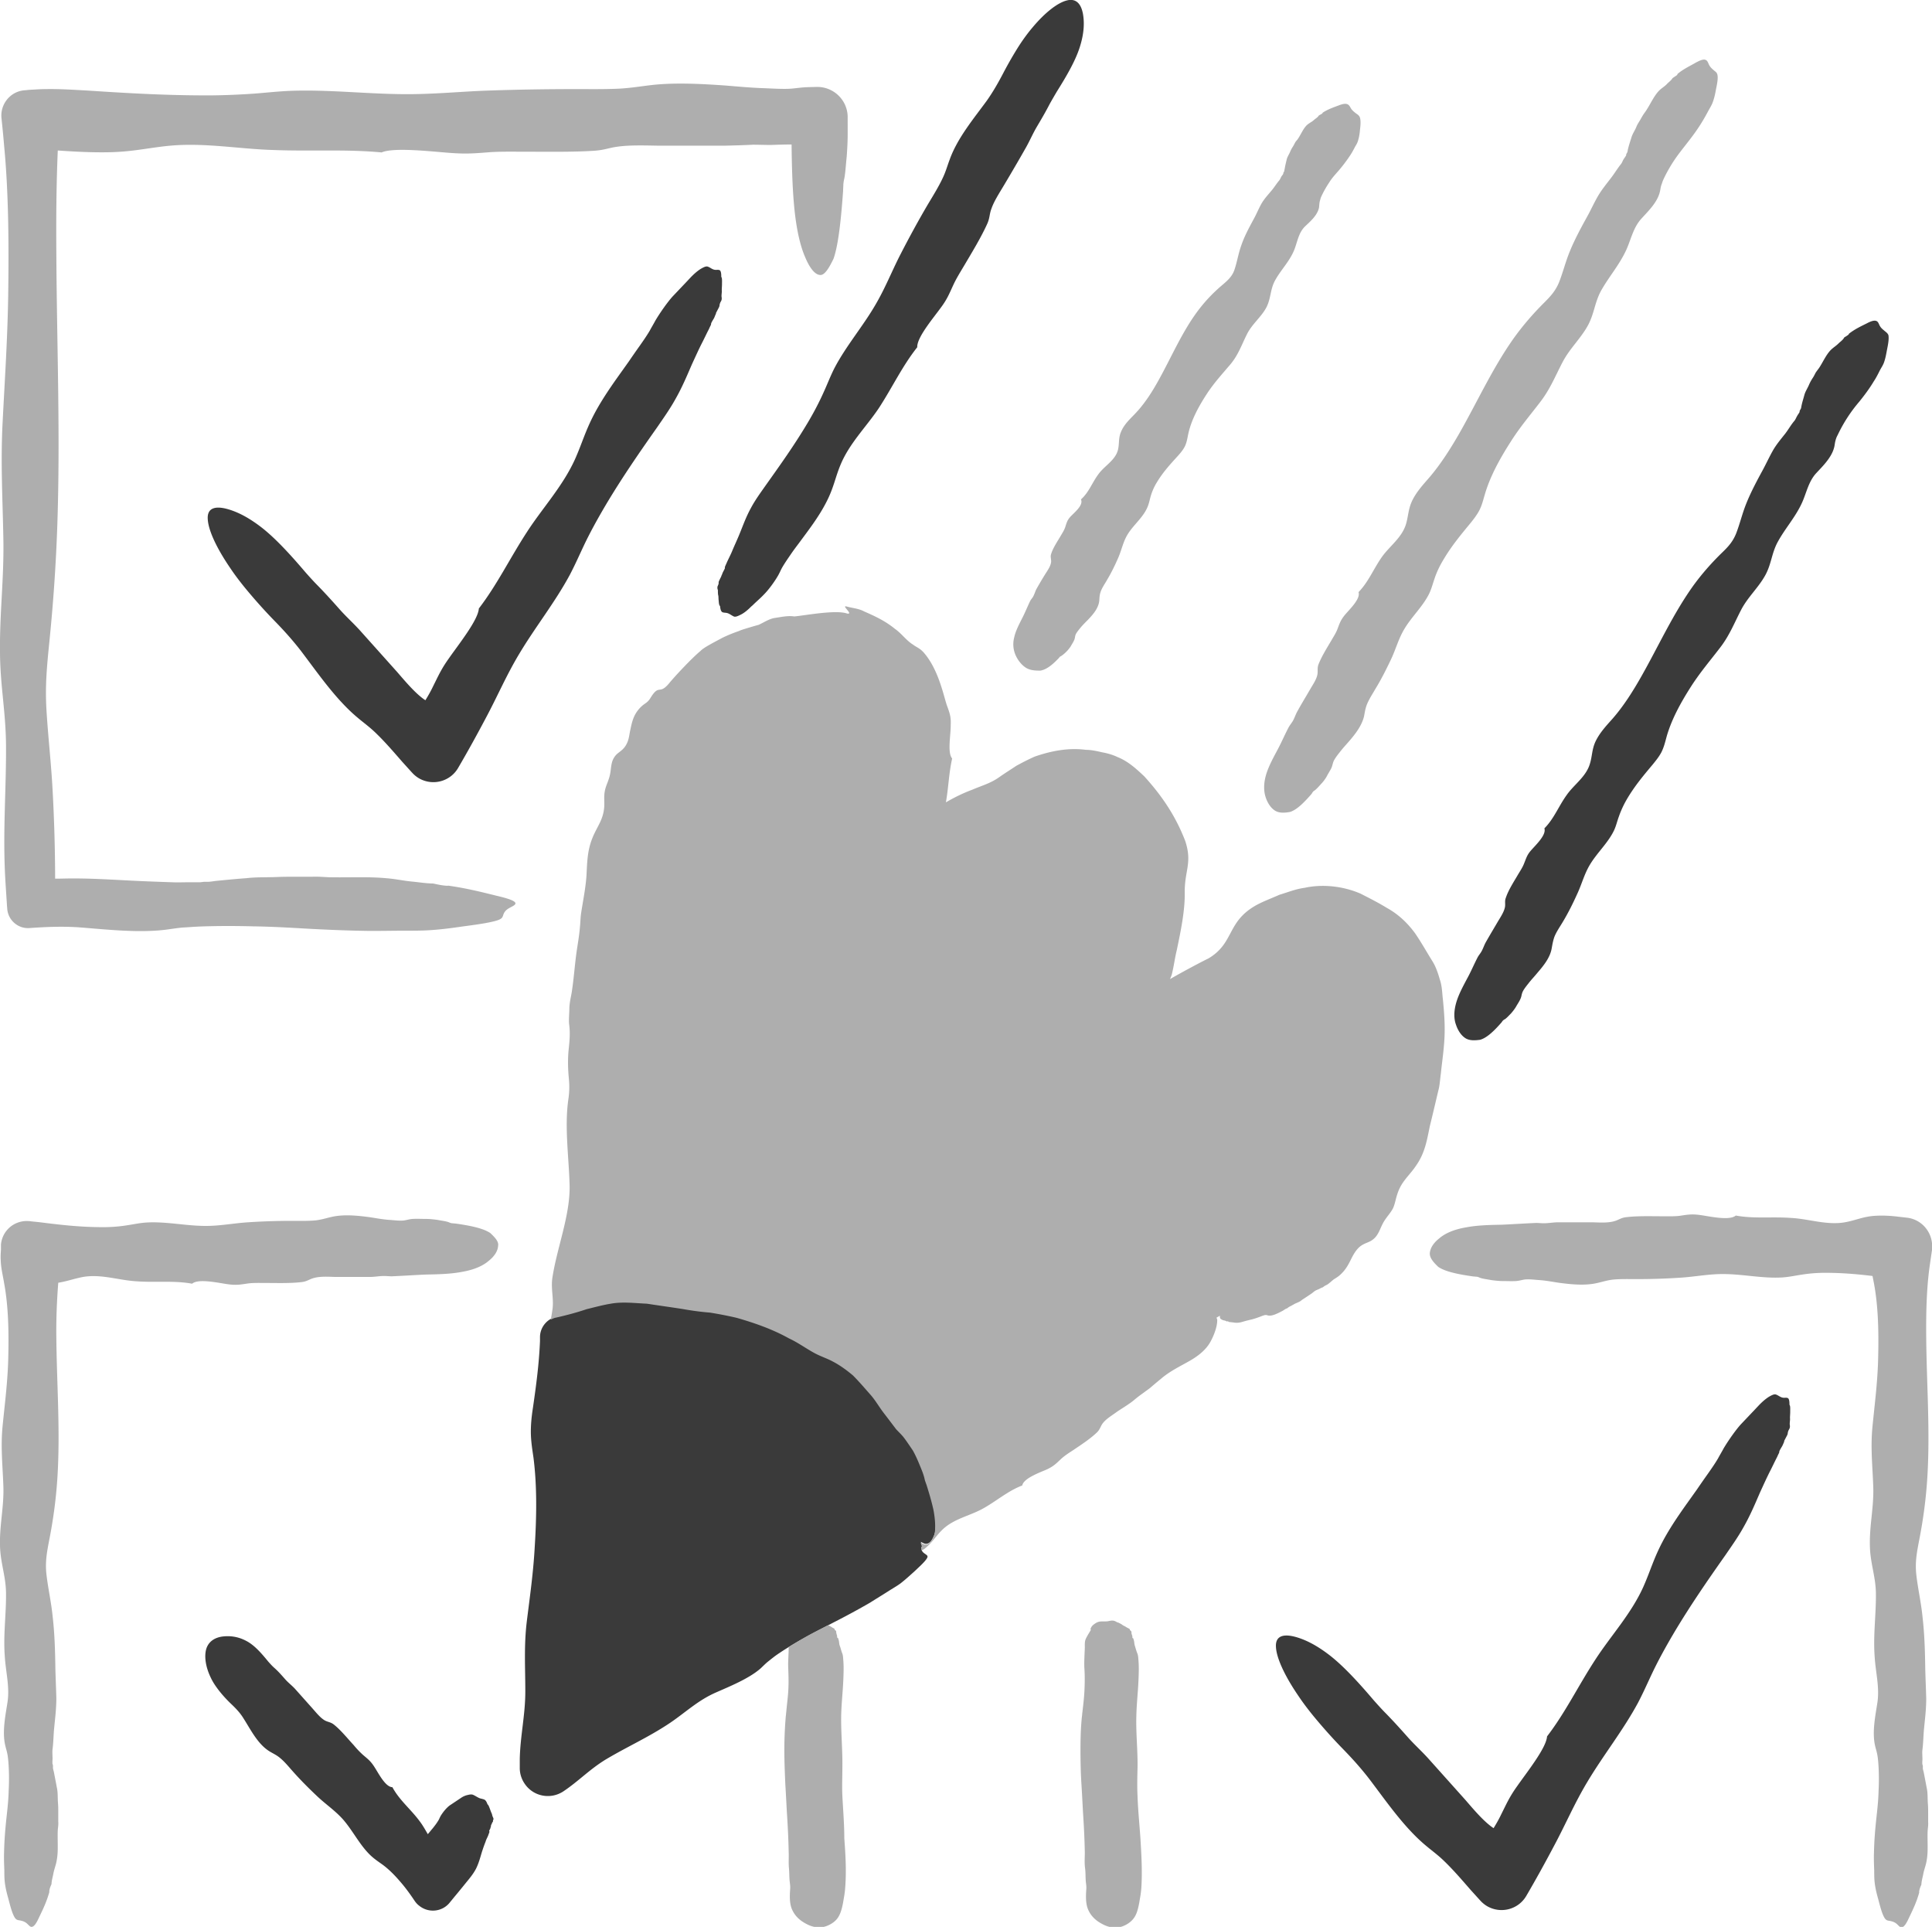 <svg version="1.1" id="Layer_1" xmlns="http://www.w3.org/2000/svg" x="0" y="0" viewBox="0 0 80.25 80.02" xml:space="preserve"><style>.st0{fill:#aeaeae}.st1{fill:#3a3a3a}</style><path class="st0" d="M35.21 4.85c-.01-.7-.59-1.25-1.28-1.24l-.39.01c-.26.01-.43.04-.66.06-.33.03-.89-.01-1.22-.02-.53-.02-1.04-.07-1.55-.11-1-.07-2.13-.13-3.11-.01-.42.05-.77.11-1.25.14-.6.03-1.25.02-1.87.02-1.19 0-2.39.02-3.57.06-1.19.04-2.3.16-3.54.15-1.55-.01-3.09-.19-4.64-.14-.56.02-1.07.08-1.6.12-.74.05-1.5.08-2.27.07-1.61-.01-3.11-.1-4.63-.2-.56-.03-1.13-.07-1.72-.06-.24 0-.47.02-.69.03l-.2.02h-.01c-.58.05-1 .57-.95 1.14.04.38.08.78.11 1.15.19 1.97.2 4.13.17 6.26-.03 1.82-.14 3.44-.23 5.21-.09 1.71 0 3.19.03 4.88.03 1.63-.16 3.1-.14 4.71.01 1.4.24 2.45.25 3.86.01 1.73-.12 3.36-.05 5.13.02.51.06 1.02.09 1.52l.01.12c.03.48.45.85.93.81.72-.05 1.43-.08 2.17-.02 1.01.08 2.3.22 3.39.1.27-.03.48-.07.78-.1.22-.01.44-.03.66-.04.73-.03 1.55-.03 2.29-.01.73.01 1.43.05 2.13.09.89.05 1.83.09 2.76.1.49 0 .97-.01 1.45-.01.33 0 .67 0 .98-.02.48-.03.93-.09 1.34-.15.52-.07 1.14-.15 1.48-.26.21-.07.21-.14.24-.21a.45.45 0 0 1 .19-.26c.11-.08.32-.15.32-.23.01-.12-.4-.23-.78-.32-.61-.15-1.23-.31-2.01-.42-.05.01-.12 0-.21-.01-.17-.02-.36-.07-.43-.08-.26 0-.64-.06-.87-.08-.4-.04-.68-.11-1.08-.14-.74-.07-1.59-.02-2.38-.04-.23-.01-.44-.03-.68-.02h-.71c-.26 0-.48 0-.73.01-.44.02-.89 0-1.3.05-.42.03-.82.07-1.23.11-.1.01-.21.03-.33.04h-.2c-.05.01-.11.01-.15.02h-.58c-.22 0-.33.01-.56 0-.59-.02-1.16-.04-1.75-.07-.78-.04-1.58-.09-2.41-.09-.24 0-.48.01-.73.01a69.99 69.99 0 0 0-.1-3.58c-.06-1.19-.19-2.27-.26-3.43-.06-1.01.02-1.81.11-2.72.16-1.57.28-3.18.34-4.93.13-3.79-.02-7.55-.04-11.35-.01-1.4 0-2.84.06-4.23.73.05 1.46.09 2.23.07.97-.03 1.58-.19 2.44-.27 1.46-.13 2.88.14 4.3.18 1.54.06 3-.04 4.48.1.51-.22 2.04-.04 2.85.02.67.05 1.01.02 1.65-.03.45-.03.94-.02 1.41-.02.95 0 2.02.02 2.93-.04.43-.03.59-.12.97-.17.5-.07 1.13-.05 1.69-.04h2.75c.39-.01.79-.02 1.18-.04.25 0 .48.01.74.01.29-.01.58-.02.86-.02.01.85.03 1.71.1 2.49.09 1.02.26 1.72.46 2.18.19.46.41.74.63.75.19.01.37-.3.55-.67.21-.58.32-1.71.4-2.82 0-.09.01-.19.01-.27.01-.12.03-.2.05-.3.04-.24.06-.59.09-.86.02-.28.04-.62.04-.92V4.85z"/><path class="st1" d="M29.99 11.79c0-.11.01-.25-.03-.29 0-.13-.01-.25-.07-.28-.06-.03-.15 0-.22-.02-.1-.02-.18-.1-.28-.13-.07-.02-.17.03-.29.1-.14.09-.28.21-.44.38l-.15.16-.57.6c-.2.22-.5.64-.71.99-.08.15-.16.28-.24.43-.13.22-.27.42-.41.62-.15.21-.31.44-.46.66-.48.68-1.01 1.38-1.43 2.17-.38.72-.51 1.23-.81 1.9-.51 1.12-1.35 2.02-1.99 3.01-.71 1.09-1.24 2.19-2 3.18-.03.48-.84 1.49-1.23 2.05-.33.46-.44.72-.68 1.2-.09.19-.2.38-.31.56a1.82 1.82 0 0 1-.19-.14c-.33-.27-.67-.67-.98-1.03l-1.54-1.72c-.28-.31-.55-.55-.83-.86-.31-.35-.59-.66-.92-1-.18-.18-.34-.36-.51-.55-.57-.67-1.2-1.37-1.79-1.84-.66-.52-1.17-.73-1.54-.82-.47-.11-.77 0-.74.44.02.43.33 1.15.94 2.04.18.27.4.56.63.84.38.46.79.92 1.21 1.35.4.41.74.79 1.09 1.24.7.92 1.45 2.02 2.35 2.77.27.23.52.4.81.69.36.35.72.77 1.06 1.16l.39.43.01.01c.08.09.18.17.28.23.57.33 1.3.14 1.63-.43.41-.7.8-1.41 1.17-2.11.47-.88.84-1.75 1.37-2.63.67-1.12 1.48-2.13 2.1-3.28.22-.42.39-.81.58-1.21.26-.55.57-1.11.9-1.67.69-1.16 1.41-2.2 2.15-3.25.26-.38.54-.77.78-1.21.27-.48.46-.94.66-1.4.13-.28.25-.55.39-.83.12-.23.2-.41.32-.64.02-.05.06-.13.08-.17.01-.03 0-.03.01-.06.02-.06.08-.15.12-.22.03-.06.04-.11.08-.18V13c.03-.06.1-.19.13-.25.03-.08.01-.09.04-.16.01-.04.05-.09.06-.13.01-.03 0-.04.01-.06 0-.04-.01-.06-.01-.11 0-.08.02-.17.01-.24 0-.08.01-.18.01-.26zM74.36 58.63c0-.11.01-.25-.03-.29 0-.13-.01-.25-.07-.28-.06-.03-.15 0-.22-.02-.1-.02-.18-.1-.28-.13-.07-.02-.17.03-.29.1-.14.09-.28.21-.44.38l-.15.16-.57.6c-.2.22-.5.64-.71.99-.08.15-.16.28-.24.43-.13.22-.27.42-.41.62-.15.21-.31.44-.46.66-.48.68-1.01 1.38-1.43 2.17-.38.72-.51 1.23-.81 1.9-.51 1.12-1.35 2.02-1.99 3.01-.71 1.09-1.24 2.19-2 3.18-.03.48-.84 1.49-1.23 2.05-.33.46-.44.72-.68 1.2-.09.19-.2.38-.31.56a1.82 1.82 0 0 1-.19-.14c-.33-.27-.67-.67-.98-1.03l-1.54-1.72c-.28-.31-.55-.55-.83-.86-.31-.35-.59-.66-.92-1-.18-.18-.34-.36-.51-.55-.57-.67-1.2-1.37-1.79-1.84-.66-.52-1.17-.73-1.54-.82-.47-.11-.77 0-.74.44.02.43.33 1.15.94 2.04.18.27.4.56.63.84.38.46.79.92 1.21 1.35.4.41.74.79 1.09 1.24.7.92 1.45 2.02 2.35 2.77.27.23.52.4.81.69.36.35.72.77 1.06 1.16l.39.43.01.01c.08.09.18.17.28.23.57.33 1.3.14 1.63-.43.41-.7.8-1.41 1.17-2.11.47-.88.84-1.75 1.37-2.63.67-1.12 1.48-2.13 2.1-3.28.22-.42.39-.81.58-1.21.26-.55.57-1.11.9-1.67.69-1.16 1.41-2.2 2.15-3.25.26-.38.54-.77.78-1.21.27-.48.46-.94.66-1.4.13-.28.25-.55.39-.83.12-.23.2-.41.32-.64.02-.05.06-.13.08-.17.01-.03 0-.03.01-.06.02-.06.08-.15.12-.22.03-.06.05-.11.08-.18v-.03c.03-.06.1-.19.13-.25.03-.08.01-.09.04-.16.01-.04.05-.09.06-.13.01-.03 0-.04.01-.06 0-.04-.01-.06-.01-.11 0-.08.02-.17.01-.24 0-.08.01-.18.01-.26z"/><path class="st0" d="M20.37 51.21c-.3-.21-.89-.32-1.46-.4-.05 0-.09-.01-.14-.01-.06-.01-.1-.03-.15-.05-.12-.04-.3-.06-.45-.09-.15-.02-.32-.04-.48-.04-.18 0-.37-.01-.55 0-.13.01-.22.04-.34.06-.17.03-.46-.01-.63-.02-.28-.02-.54-.07-.8-.11-.52-.07-1.1-.13-1.61-.01-.22.05-.4.11-.65.14-.31.03-.65.02-.97.02-.62 0-1.24.02-1.84.06-.62.04-1.19.16-1.83.15-.8-.01-1.6-.19-2.4-.14-.29.02-.55.08-.83.12-.38.06-.77.08-1.17.07-.83-.01-1.61-.1-2.4-.2-.16-.02-.32-.03-.46-.05h-.03a1.07 1.07 0 0 0-1.14.98v.21c-.01.14-.02.28-.01.43.01.34.09.64.14.95.19 1.02.2 2.14.17 3.23-.03.94-.14 1.78-.23 2.69-.09.88 0 1.65.03 2.52.03.84-.16 1.6-.14 2.44.01.73.24 1.27.25 1.99.01.9-.12 1.74-.05 2.65.04.64.21 1.26.11 1.9-.08.52-.22 1.19-.1 1.75.03.14.07.25.1.41.02.11.03.22.04.34.03.38.03.8.01 1.18-.01.38-.05.74-.09 1.1-.05.46-.09.94-.1 1.43-.01.25 0 .5.01.75 0 .17 0 .34.02.51.03.25.09.48.15.69.07.27.15.59.26.77.07.11.14.11.21.12.09.02.18.04.26.1.08.05.15.17.23.17.12 0 .23-.21.32-.41.15-.31.31-.64.42-1.04-.01-.02 0-.06.01-.11.02-.09.07-.19.08-.22 0-.13.06-.33.08-.45.04-.2.11-.35.14-.56.07-.38.02-.82.04-1.23.01-.12.03-.23.02-.35v-.37c0-.13 0-.25-.01-.38-.02-.23 0-.46-.05-.67-.04-.22-.08-.42-.12-.63-.01-.05-.03-.11-.04-.17v-.1c0-.02-.01-.06-.02-.08-.01-.1.01-.2 0-.3 0-.11-.01-.17 0-.29.04-.29.04-.6.07-.9.04-.41.09-.81.09-1.24-.01-.4-.03-.82-.04-1.23-.01-.72-.03-1.43-.11-2.13-.06-.62-.19-1.17-.26-1.77-.06-.52.02-.94.11-1.41.16-.81.28-1.65.34-2.55.13-1.96-.02-3.9-.04-5.87-.01-.76.02-1.53.08-2.29.37-.06.66-.17 1.03-.24.75-.13 1.49.14 2.22.18.8.06 1.55-.04 2.31.1.26-.22 1.05-.04 1.47.02.35.05.52.02.85-.03.24-.03.49-.02.73-.02.49 0 1.04.02 1.52-.04.22-.03.3-.12.5-.17.26-.07.58-.05.88-.04h1.42c.21 0 .4-.04.61-.04.13 0 .25.02.38.01.44-.02.91-.05 1.34-.07.51-.01 1.03-.02 1.5-.11.53-.09.89-.26 1.12-.46.24-.19.38-.41.39-.63.03-.17-.13-.34-.32-.52zM45.31 67.61c.02-.03.03-.06.05-.08.04-.05.09-.08.13-.11.06-.04.13-.07.2-.08.1-.01.2 0 .31-.01.07-.01.13-.03.2-.03s.14.03.2.07c.06.01.12.05.18.08.04.03.08.06.13.08.04.02.08.05.12.07l.06.03c.01.01.02.01.03.02.01.01.01.03.02.05.01.02.04.02.05.05.01.02.01.07.01.1l.01.01c0 .03.01.04.02.07.01.03 0 .06.01.09.01.01.02.01.03.02.01.01.02.05.02.06.03.08.02.17.05.25.03.1.06.21.1.31.04.09.04.21.05.32.02.26.01.51 0 .77-.02.51-.08 1.01-.09 1.52-.02.71.06 1.41.05 2.12-.01.41-.02.81 0 1.21.02.58.08 1.16.12 1.75.04.66.08 1.34.04 2.01-.01.16-.03.32-.06.48-.04.25-.09.55-.21.75-.11.19-.3.32-.47.39-.28.12-.58.08-.85-.06-.22-.11-.46-.28-.6-.57-.13-.26-.12-.58-.1-.88.01-.09 0-.17-.01-.26-.03-.21-.01-.42-.04-.63-.03-.22-.01-.44-.01-.66-.01-.47-.03-.94-.06-1.41s-.05-.94-.08-1.41-.04-.94-.04-1.41.01-.94.06-1.41c.01-.06.01-.12.02-.18.04-.34.08-.68.09-1.03.01-.27.01-.54-.01-.82-.01-.28.01-.55.02-.82 0-.13-.01-.26.04-.37.06-.13.14-.25.21-.37-.02-.04-.01-.06 0-.08zM79.22 50.57l-.35-.04c-.32-.04-.65-.06-.98-.04-.5.03-.81.19-1.26.27-.75.13-1.49-.14-2.22-.18-.8-.06-1.55.04-2.31-.1-.26.22-1.05.04-1.47-.02-.35-.05-.52-.02-.85.03-.24.03-.49.02-.73.02-.49 0-1.04-.02-1.52.04-.22.03-.3.12-.5.17-.26.07-.58.05-.88.04h-1.42c-.21 0-.4.04-.61.04-.13 0-.25-.02-.38-.01-.44.02-.91.05-1.34.07-.51.01-1.03.02-1.5.11-.53.09-.89.26-1.12.46-.24.19-.38.41-.39.63 0 .19.16.37.35.55.3.21.89.32 1.46.4.05 0 .09.01.14.01.06.01.1.03.15.05.12.04.3.06.45.09.15.02.32.04.48.04.18 0 .37.01.55 0 .13-.01.22-.04.34-.06.17-.03.46.01.63.02.28.02.54.07.8.11.52.07 1.1.13 1.61.01.22-.05.4-.11.65-.14.31-.03.65-.02.97-.02.62 0 1.24-.02 1.84-.06.62-.04 1.19-.16 1.83-.15.8.01 1.6.19 2.4.14.29-.02.55-.08.83-.12.38-.06.77-.08 1.17-.07.6.01 1.17.06 1.74.13l.06.31c.19 1.02.2 2.14.17 3.23-.03.94-.14 1.78-.23 2.69-.09.88 0 1.65.03 2.52.03.84-.16 1.6-.14 2.44.01.73.24 1.27.25 1.99.01.9-.12 1.74-.05 2.65.04.64.21 1.26.11 1.9-.08.52-.22 1.19-.1 1.75.03.14.07.25.1.41.02.11.03.22.04.34.03.38.03.8.01 1.18-.01.38-.05.74-.09 1.1-.05.46-.09.94-.1 1.43-.01.25 0 .5.01.75 0 .17 0 .34.02.51.03.25.09.48.15.69.07.27.15.59.26.77.07.11.14.11.21.12.09.02.18.04.26.1.08.05.15.17.23.17.12 0 .23-.21.32-.41.15-.31.31-.64.42-1.04-.01-.02 0-.06.01-.11.02-.09.07-.19.08-.22 0-.13.06-.33.08-.45.04-.2.11-.35.14-.56.07-.38.02-.82.04-1.23.01-.12.03-.23.02-.35v-.37c0-.13 0-.25-.01-.38-.02-.23 0-.46-.05-.67-.04-.22-.08-.42-.12-.63-.01-.05-.03-.11-.04-.17v-.1c0-.02-.01-.06-.02-.08-.01-.1.01-.2 0-.3 0-.11-.01-.17 0-.29.04-.29.04-.6.07-.9.04-.41.09-.81.09-1.24-.01-.4-.03-.82-.04-1.23-.01-.72-.03-1.43-.11-2.13-.06-.62-.19-1.17-.26-1.77-.06-.52.02-.94.11-1.41.16-.81.28-1.65.34-2.55.13-1.96-.02-3.9-.04-5.87-.01-1.02.01-2.08.15-3.05l.09-.62v-.02c.07-.66-.39-1.24-1.03-1.32z"/><path class="st1" d="M20.48 75.6c0-.02.02-.04.02-.06 0-.01-.01-.03-.01-.04-.01-.03-.02-.04-.03-.07-.02-.05-.02-.1-.05-.15-.02-.05-.04-.1-.06-.16-.03-.07-.05-.15-.1-.19-.03-.08-.06-.15-.12-.19-.06-.03-.13-.04-.2-.06-.1-.04-.18-.1-.27-.14-.06-.03-.14-.02-.22 0-.1.02-.2.06-.3.13l-.09.06-.36.24c-.13.09-.29.28-.39.45-.04.07-.06.14-.11.21-.06.1-.14.2-.21.29-.07.08-.14.17-.21.25-.11-.19-.21-.37-.34-.54-.37-.5-.84-.87-1.13-1.41-.3-.01-.58-.59-.76-.86-.15-.23-.26-.31-.46-.48a3.78 3.78 0 0 1-.39-.41c-.26-.28-.53-.62-.82-.85-.14-.11-.25-.1-.39-.18-.18-.11-.34-.31-.49-.48l-.74-.83c-.14-.15-.28-.25-.41-.4-.15-.17-.28-.32-.45-.47-.09-.08-.17-.17-.25-.26-.27-.33-.56-.67-.9-.85-.37-.2-.71-.22-.98-.19-.33.04-.59.2-.69.51-.09.3-.04.74.19 1.21.07.15.16.29.27.44.17.23.37.45.58.65.2.19.37.37.51.6.3.47.59 1.07 1.09 1.37.15.09.29.15.44.28.19.16.35.36.52.55.32.36.66.7 1.01 1.03.35.33.74.59 1.07.96.41.47.69 1.06 1.14 1.49.17.16.34.27.52.4.24.18.46.4.66.63.25.28.46.57.66.87.05.07.11.14.18.19.39.32.97.26 1.28-.14l.18-.22c.16-.19.33-.4.5-.61.14-.17.29-.35.4-.56.12-.24.18-.48.25-.71.05-.15.09-.27.15-.42.03-.11.1-.21.13-.32.01-.02.03-.07.03-.09 0-.02-.01-.02-.01-.04.01-.03.04-.07.05-.11.01-.03.01-.06.03-.09l-.01-.02c.02-.03.05-.1.06-.13.04-.03.02-.04.03-.08zM38.8 62.65c-.07-.31-.17-.66-.28-1.01-.02-.06-.04-.11-.06-.17-.01-.05-.03-.13-.05-.19-.04-.15-.13-.36-.2-.53a5.4 5.4 0 0 0-.26-.55c-.12-.19-.26-.39-.4-.57-.11-.13-.2-.21-.3-.32-.16-.21-.35-.45-.48-.63-.22-.27-.38-.58-.61-.83-.21-.26-.45-.52-.7-.77-.27-.23-.55-.43-.84-.58-.24-.14-.48-.2-.76-.35-.35-.19-.69-.43-1.06-.61-.68-.38-1.42-.64-2.16-.85-.38-.09-.75-.16-1.12-.22a15.5 15.5 0 0 1-1.14-.15c-.45-.07-.96-.14-1.48-.22-.5-.02-1.01-.1-1.5 0-.36.06-.68.15-1.01.23-.41.14-.83.25-1.27.35-.38.08-.68.42-.69.83v.18c-.04.96-.16 1.85-.29 2.75-.05.32-.09.66-.09 1.01 0 .39.06.74.11 1.09.15 1.17.13 2.46.05 3.72-.06 1.08-.2 2.04-.33 3.09-.12 1.01-.06 1.9-.06 2.9 0 .97-.21 1.84-.23 2.8v.38c0 .22.07.45.2.64.36.54 1.09.68 1.63.31.62-.42 1.04-.87 1.69-1.28.91-.55 1.85-.96 2.75-1.57.63-.43 1.14-.92 1.87-1.24.59-.26 1.38-.58 1.86-1 .12-.11.2-.2.34-.31.1-.08.2-.16.31-.24.36-.25.79-.51 1.19-.73.39-.22.79-.42 1.19-.63.51-.26 1.03-.54 1.53-.83.25-.16.5-.31.75-.47.17-.11.35-.21.5-.32.22-.17.4-.34.57-.49.21-.2.46-.42.54-.57.05-.09-.02-.12-.07-.16-.06-.04-.13-.09-.15-.16-.01-.04-.01-.09-.02-.13l.04-.03c-.02-.07-.04-.13-.06-.19.05.03.1.05.14.07.18.06.32-.09.43-.39.07-.23.06-.65-.02-1.06z"/><path class="st0" d="M54.9 4.73c.02-.02.04-.03.04-.05.21-.14.45-.22.66-.3.13-.05.29-.1.39-.04.07.04.1.13.15.2.06.07.13.13.2.18.06.04.12.08.15.17.04.14.02.34 0 .5-.01.13-.03.28-.07.41-.02.1-.07.19-.12.27-.07.13-.13.25-.21.37-.15.23-.32.45-.49.65-.14.16-.28.31-.39.49-.12.18-.24.39-.33.59-.03.06-.04.13-.06.19-.02.09-.02.16-.03.25-.06.33-.37.59-.59.8-.27.27-.31.65-.45.99-.2.48-.56.82-.8 1.27-.19.36-.16.74-.35 1.1-.22.41-.6.69-.81 1.12-.22.44-.36.86-.69 1.25-.34.4-.67.76-.96 1.2-.34.52-.65 1.08-.78 1.67-.04.18-.06.36-.15.54-.08.15-.19.28-.3.4-.31.34-.61.67-.85 1.07-.12.19-.21.4-.27.61-.04.15-.07.31-.14.46-.19.42-.57.71-.81 1.1-.19.31-.25.65-.39.97-.14.32-.29.63-.47.93-.09.16-.2.31-.26.48-.05.14-.05.26-.06.39-.04.31-.26.56-.47.78-.11.11-.22.22-.32.34-.06.08-.17.2-.2.3-.02.07-.02.13-.05.2-.04.09-.1.18-.15.27a1.508 1.508 0 0 1-.37.38c-.03.02-.06.03-.08.05-.02.02-.03.04-.05.06-.23.24-.49.47-.76.51-.21 0-.41-.01-.58-.11-.18-.11-.33-.29-.43-.5-.1-.21-.15-.48-.07-.78.06-.27.2-.53.33-.79.12-.23.21-.46.32-.69.03-.07.08-.12.12-.18.06-.1.09-.21.14-.32.13-.23.27-.47.41-.69.09-.14.19-.29.21-.45.01-.12-.04-.21 0-.33.08-.26.26-.52.4-.76.07-.12.15-.24.19-.37.06-.18.08-.28.22-.43.17-.18.54-.47.43-.71.34-.3.47-.72.75-1.08.25-.33.69-.56.79-.99.06-.26.01-.49.13-.75.12-.29.36-.51.56-.72.39-.4.72-.91 1-1.42.54-.97.97-2 1.64-2.89.31-.41.65-.76 1.02-1.07.21-.18.4-.35.49-.63.11-.33.16-.67.28-1 .13-.38.32-.73.52-1.1.11-.2.2-.42.31-.62.12-.21.28-.38.43-.56.11-.13.2-.28.31-.41.04-.05.05-.08.08-.14.02-.05.07-.09.09-.14.01-.01 0-.03.01-.05.01-.02.02-.03.03-.05.01-.03.01-.07.02-.1.02-.12.05-.25.08-.37.02-.12.1-.23.15-.35.03-.07.06-.13.1-.19.04-.06.07-.12.1-.18s.08-.1.12-.16c.13-.19.22-.43.38-.58.09-.08.19-.12.28-.2.05-.05.16-.11.2-.18.01-.02.08-.05.13-.08zM69.63 3.14c.03-.02.05-.05.05-.07.25-.21.52-.33.76-.47.15-.08.33-.17.43-.1.07.04.09.15.14.23.05.08.12.14.19.2.06.05.12.08.14.19.03.17-.03.42-.07.63-.03.17-.07.35-.14.53-.05.12-.12.23-.18.34-.09.17-.18.33-.28.49-.19.31-.41.6-.63.88-.17.22-.34.43-.5.67-.16.24-.32.52-.44.78-.04.08-.06.16-.09.24-.04.11-.04.21-.07.31-.11.43-.49.79-.76 1.09-.34.37-.43.86-.63 1.3-.29.63-.72 1.11-1.05 1.7-.26.48-.28.95-.54 1.43-.3.55-.75.95-1.05 1.52-.31.59-.52 1.13-.93 1.66-.42.55-.84 1.04-1.22 1.64-.45.7-.86 1.44-1.08 2.19-.07.23-.12.46-.24.69-.11.2-.25.38-.39.55-.38.46-.76.92-1.08 1.46-.16.26-.29.53-.38.8-.07.2-.12.4-.21.6-.26.55-.73.97-1.04 1.49-.25.41-.36.85-.56 1.27-.2.42-.41.84-.65 1.23-.12.21-.26.42-.35.64-.07.18-.09.33-.12.49-.09.39-.36.74-.62 1.04-.13.15-.27.3-.4.47-.08.1-.22.28-.26.4-.03.09-.04.16-.08.25-.06.12-.14.24-.2.36-.06.1-.14.21-.22.29-.07.08-.17.19-.24.25-.03.03-.07.04-.1.08-.02.02-.04.06-.06.09-.29.33-.6.66-.9.75-.23.04-.44.05-.61-.05-.18-.11-.32-.32-.4-.57-.08-.25-.09-.57.03-.96.11-.35.3-.69.48-1.03.16-.3.29-.61.45-.91.05-.09.11-.16.16-.24.08-.13.12-.28.2-.42.17-.31.36-.62.54-.93.11-.19.25-.39.29-.59.03-.15-.01-.25.04-.41.13-.34.35-.69.54-1.01.09-.16.2-.32.26-.49.09-.24.13-.36.3-.57.21-.25.66-.67.57-.95.41-.42.62-.96.97-1.46.32-.45.83-.8 1-1.36.1-.33.09-.61.25-.96.18-.38.46-.68.72-.98.48-.56.91-1.24 1.29-1.91.73-1.29 1.34-2.63 2.2-3.85.4-.56.82-1.04 1.27-1.49.26-.26.48-.49.63-.86.17-.43.27-.86.45-1.29.2-.49.46-.97.72-1.44.15-.27.28-.56.43-.82.16-.28.36-.52.55-.77.14-.18.26-.38.4-.56.06-.07.07-.11.11-.19.03-.06.09-.13.12-.19.01-.02.01-.04.01-.06.01-.02.03-.04.04-.07.02-.04.02-.09.03-.13.04-.16.09-.32.14-.47.04-.16.15-.31.21-.46.03-.08.08-.16.13-.24.05-.08.09-.16.14-.24.05-.08.1-.14.15-.22.17-.26.3-.56.5-.78.11-.12.23-.18.34-.29.06-.07.19-.16.24-.25.02-.02.1-.07.16-.11z"/><path class="st1" d="M78.29 13.75c-.07-.06-.14-.11-.19-.19-.05-.07-.07-.18-.14-.22-.1-.06-.27.01-.42.09-.24.12-.5.24-.74.43 0 .02-.02.04-.05.06-.05.04-.13.08-.15.1-.04.09-.17.18-.23.24-.11.11-.22.17-.33.28-.2.21-.32.5-.48.74-.05.07-.1.13-.15.21-.04.08-.08.16-.13.23-.05.08-.09.15-.13.24-.06.15-.16.29-.2.44-.04.15-.09.3-.12.45-.01.04-.01.08-.03.13-.01.02-.03.04-.04.07-.01.02-.01.04-.01.06-.03.06-.08.12-.11.18-.04.07-.05.11-.1.18-.14.16-.25.36-.38.53-.18.23-.38.46-.53.73-.14.25-.27.53-.41.79-.25.46-.49.91-.68 1.38-.17.42-.26.82-.42 1.24-.14.36-.35.58-.6.82-.43.42-.84.88-1.22 1.41-.82 1.16-1.4 2.44-2.1 3.68-.36.64-.77 1.29-1.24 1.82-.25.28-.52.57-.69.93-.15.33-.13.6-.23.92-.16.54-.66.86-.96 1.29-.34.47-.53.99-.93 1.39.09.27-.35.68-.55.91-.17.19-.2.32-.29.54-.06.16-.16.31-.25.46-.18.31-.4.64-.51.97-.06.15-.01.25-.04.4-.04.19-.17.39-.28.57-.17.29-.35.59-.52.89-.07.13-.11.27-.19.4-.05.08-.11.15-.15.23-.15.29-.27.58-.43.87-.17.32-.35.65-.45.99-.11.38-.1.69-.01.93.08.24.22.45.4.56.17.1.38.09.6.06.29-.08.6-.39.88-.71.02-.02.04-.06.06-.08a.36.36 0 0 1 .1-.07c.08-.06.17-.16.24-.23.07-.08.15-.18.21-.28.06-.11.14-.22.19-.34.04-.09.04-.16.07-.24.04-.12.17-.28.25-.38.12-.16.26-.3.38-.45.25-.29.52-.62.59-1 .03-.16.05-.3.11-.48.08-.21.22-.41.34-.61.23-.38.43-.78.61-1.18.19-.4.29-.82.53-1.22.3-.5.75-.9 1-1.42.09-.19.13-.38.2-.57.09-.26.21-.52.36-.77.31-.52.67-.95 1.04-1.39.13-.16.27-.33.37-.52.11-.22.16-.44.22-.66.21-.73.6-1.43 1.03-2.1.37-.57.77-1.04 1.17-1.56.4-.51.6-1.03.89-1.59.28-.54.72-.92 1.01-1.45.25-.46.26-.91.51-1.37.31-.57.73-1.02 1.01-1.63.19-.42.27-.89.6-1.24.26-.28.62-.63.73-1.04.03-.1.03-.19.06-.3.02-.08.05-.16.09-.23a6.197 6.197 0 0 1 .9-1.39c.21-.26.42-.54.6-.84.1-.15.18-.31.26-.47.06-.11.13-.21.17-.33.06-.17.09-.35.12-.51.04-.2.09-.44.06-.61-.03-.08-.09-.12-.15-.17zM44.98.56c-.08-.41-.29-.64-.67-.54-.36.09-.88.47-1.43 1.13-.17.2-.34.43-.5.67-.26.4-.5.82-.72 1.24-.21.4-.41.75-.67 1.12-.54.74-1.22 1.55-1.54 2.44-.1.26-.16.5-.3.79-.17.36-.4.73-.61 1.08-.4.68-.78 1.38-1.14 2.08-.36.7-.63 1.4-1.05 2.11-.52.89-1.2 1.68-1.68 2.59-.17.33-.29.65-.44.98-.2.45-.43.89-.7 1.34-.55.92-1.13 1.73-1.72 2.56-.21.3-.44.61-.62.95-.21.38-.34.76-.49 1.12-.09.22-.2.45-.29.67-.07.17-.17.35-.24.52-.02.04-.05.11-.06.14-.01.02.01.03 0 .05-.02.05-.06.12-.09.18-.02.05-.03.09-.06.14v.02c-.03.05-.08.16-.1.2-.02.06 0 .08-.02.13-.01.03-.03.07-.04.1v.05c0 .04.01.05.02.09 0 .07 0 .15.01.2.02.06.01.14.02.21.01.1.01.21.06.25.01.11.03.21.09.25.06.03.14.02.21.04.1.03.18.1.27.14.06.03.16-.01.26-.06.13-.06.25-.15.39-.28.04-.04.08-.08.13-.12.16-.16.32-.29.48-.46.17-.17.42-.5.58-.78.07-.12.11-.23.18-.35.1-.17.21-.33.32-.49.12-.18.25-.35.37-.51.39-.53.82-1.08 1.14-1.71.3-.58.36-1 .58-1.53.37-.9 1.08-1.59 1.6-2.37.56-.86.97-1.74 1.59-2.52-.02-.4.65-1.19.97-1.63.27-.36.35-.57.53-.96.13-.28.3-.55.46-.82.32-.54.69-1.15.94-1.7.12-.26.09-.4.18-.64.11-.32.34-.67.53-.99.31-.52.62-1.05.92-1.58.16-.29.27-.55.44-.84.19-.32.36-.61.53-.94.1-.18.2-.35.3-.52.37-.59.75-1.23.94-1.81.21-.64.2-1.1.14-1.43z"/><path class="st0" d="M59.93 41.47c-.03-.27-.03-.51-.12-.78-.07-.25-.17-.55-.31-.77-.25-.4-.44-.75-.72-1.16-.33-.45-.71-.8-1.18-1.06-.36-.22-.68-.38-1.09-.59-.74-.32-1.6-.4-2.32-.24-.38.05-.71.19-1.05.29-.31.14-.64.26-.92.41-1.28.69-.93 1.58-2.02 2.23-.27.13-1.01.52-1.6.86.03-.08.07-.16.08-.22.08-.32.12-.66.2-.98.15-.72.35-1.65.33-2.42 0-.91.32-1.21.02-2.12-.38-.98-.91-1.81-1.7-2.68-.32-.3-.66-.62-1.11-.8-.21-.1-.43-.16-.65-.2-.22-.05-.44-.1-.66-.1-.77-.1-1.49.06-2.13.28-.27.12-.52.25-.76.38-.24.16-.48.31-.68.45-.38.28-.75.37-1.14.54-.38.14-.75.32-1.11.53.11-.61.12-1.2.26-1.82-.21-.25-.05-.99-.06-1.41.02-.34-.06-.52-.17-.83-.07-.22-.13-.47-.21-.71-.15-.48-.38-1.04-.74-1.45-.17-.19-.29-.21-.46-.34-.26-.16-.46-.45-.73-.64-.43-.35-.86-.54-1.29-.73-.22-.12-.46-.13-.71-.2-.28-.08.3.34.01.29-.48-.17-1.81.09-2.2.12-.26-.04-.52.02-.79.06-.24.03-.47.19-.69.29-.05.01-.81.23-.8.25 0 0-.34.11-.71.29-.35.19-.77.4-.9.54-.35.29-1.03 1.01-1.31 1.35-.41.49-.4.02-.75.57-.15.26-.24.23-.43.42-.3.3-.36.62-.43.95-.04.17-.05.39-.16.59-.11.21-.26.29-.39.4-.32.31-.2.63-.34 1.03-.06.19-.14.34-.17.53-.04.21-.01.4-.02.61-.03.55-.29.83-.48 1.29-.23.55-.23 1.05-.26 1.61-.04.53-.14 1.01-.22 1.53-.03.19-.03.39-.05.58-.03.38-.1.75-.15 1.11-.07.53-.11 1.08-.19 1.6-.04.23-.09.42-.1.66 0 .22-.03.46-.01.67.05.37.02.69-.02 1.06-.04.42-.03.8.01 1.21.03.33.02.59-.03.91-.15 1.14.03 2.36.06 3.51.03 1.26-.54 2.63-.72 3.88-.06.45.08.89 0 1.33-.02.14-.04.25-.06.37.07-.03.14-.07.21-.08.44-.1.86-.21 1.27-.35.33-.08.65-.17 1.01-.23.5-.09 1.01-.02 1.5 0 .52.08 1.03.15 1.48.22.39.07.76.12 1.14.15.37.06.74.13 1.12.22.73.21 1.48.47 2.16.85.37.17.71.42 1.06.61.28.15.52.22.76.35.29.15.58.36.84.58.25.25.48.52.7.77.23.25.39.55.61.83.14.18.32.42.48.63.1.11.19.19.3.32.14.18.27.38.4.57.1.18.19.38.26.55.07.17.16.38.2.53.02.06.03.14.05.19.02.06.04.11.06.17.11.35.21.69.28 1.01.08.4.1.83.04 1.05-.12.3-.25.45-.43.39-.04-.01-.09-.04-.14-.07.02.07.04.13.06.19l-.04.03c.01.03.01.07.02.11.04-.03.08-.04.12-.07.33-.26.47-.53.74-.79.46-.45 1.11-.57 1.65-.86.59-.32 1.06-.75 1.67-.98.06-.3.71-.53 1.03-.67.27-.13.37-.23.57-.42.15-.14.32-.25.49-.36.34-.23.73-.48 1.02-.76.13-.13.14-.25.24-.38.14-.18.38-.32.57-.46.23-.16.53-.33.74-.51.2-.17.44-.33.65-.49.15-.13.33-.28.5-.42.34-.28.71-.46 1.1-.68.45-.25.75-.52.92-.84.16-.3.27-.63.27-.87 0-.04-.02-.08-.03-.11.02-.01.05-.03.07-.04.02-.01.05-.03.07-.04 0 .03 0 .07.01.1.02.04.07.06.11.08.05.02.13.02.16.06.06-.03.08.02.11.02l.18.02c.1.02.22.02.38-.03.13-.04.26-.07.39-.1.14-.04.26-.08.41-.14.11-.04.15-.05.22-.03l.03.01c.15.03.33-.05.58-.18.08-.04.14-.1.22-.12.04-.04.11-.08.16-.1.05-.03.09-.05.14-.08.08-.04.17-.07.25-.12.05-.04.09-.07.14-.1.09-.06.2-.13.3-.2.05-.03.11-.09.16-.12.04-.03.11-.05.17-.08.04-.02.13-.07.16-.07.07-.07.11-.07.19-.12.09-.06.17-.14.26-.21.11-.07.2-.12.3-.22.19-.18.3-.38.39-.56.08-.16.17-.35.33-.52.17-.17.33-.2.49-.28.39-.21.38-.55.63-.91.11-.16.23-.29.32-.46.09-.2.11-.39.18-.59.17-.54.5-.76.79-1.2.36-.52.44-1.04.56-1.62.16-.65.25-1.05.38-1.59.04-.2.05-.41.08-.61.04-.4.1-.8.13-1.2.06-.67.01-1.29-.05-1.9zM34.99 74.59c-.02-.4 0-.81 0-1.21.01-.71-.06-1.41-.05-2.12.01-.51.07-1.01.09-1.52.01-.26.02-.51 0-.77-.01-.11-.01-.23-.05-.32-.04-.1-.06-.21-.1-.31-.03-.08-.02-.17-.05-.25-.01-.02-.01-.05-.02-.06-.01-.01-.02-.01-.03-.02-.01-.02-.01-.06-.01-.09a.145.145 0 0 1-.02-.07l-.01-.01c0-.02-.01-.08-.01-.1-.01-.03-.04-.03-.05-.05-.01-.01-.01-.03-.02-.05-.01-.01-.02-.01-.03-.02l-.06-.03a.473.473 0 0 0-.12-.07c-.02-.01-.03-.02-.05-.03-.33.17-.66.33-.99.52-.21.12-.43.25-.65.39v.02c0 .28-.03.55-.02.82.01.27.02.54.01.82-.01.35-.06.68-.09 1.03-.01.06-.01.12-.02.18-.04.47-.06.94-.06 1.41s.02.94.04 1.41c.03.47.05.94.08 1.41s.05.94.06 1.41c.01.22-.01.44.01.66.02.21.01.42.04.63.01.09.02.17.01.26-.02.3-.03.63.1.88.14.29.38.46.6.57.27.14.57.18.85.06.17-.07.36-.19.47-.39.12-.21.17-.5.21-.75.03-.16.05-.32.06-.48.05-.67.01-1.34-.04-2.01 0-.59-.05-1.17-.08-1.75z"/></svg>